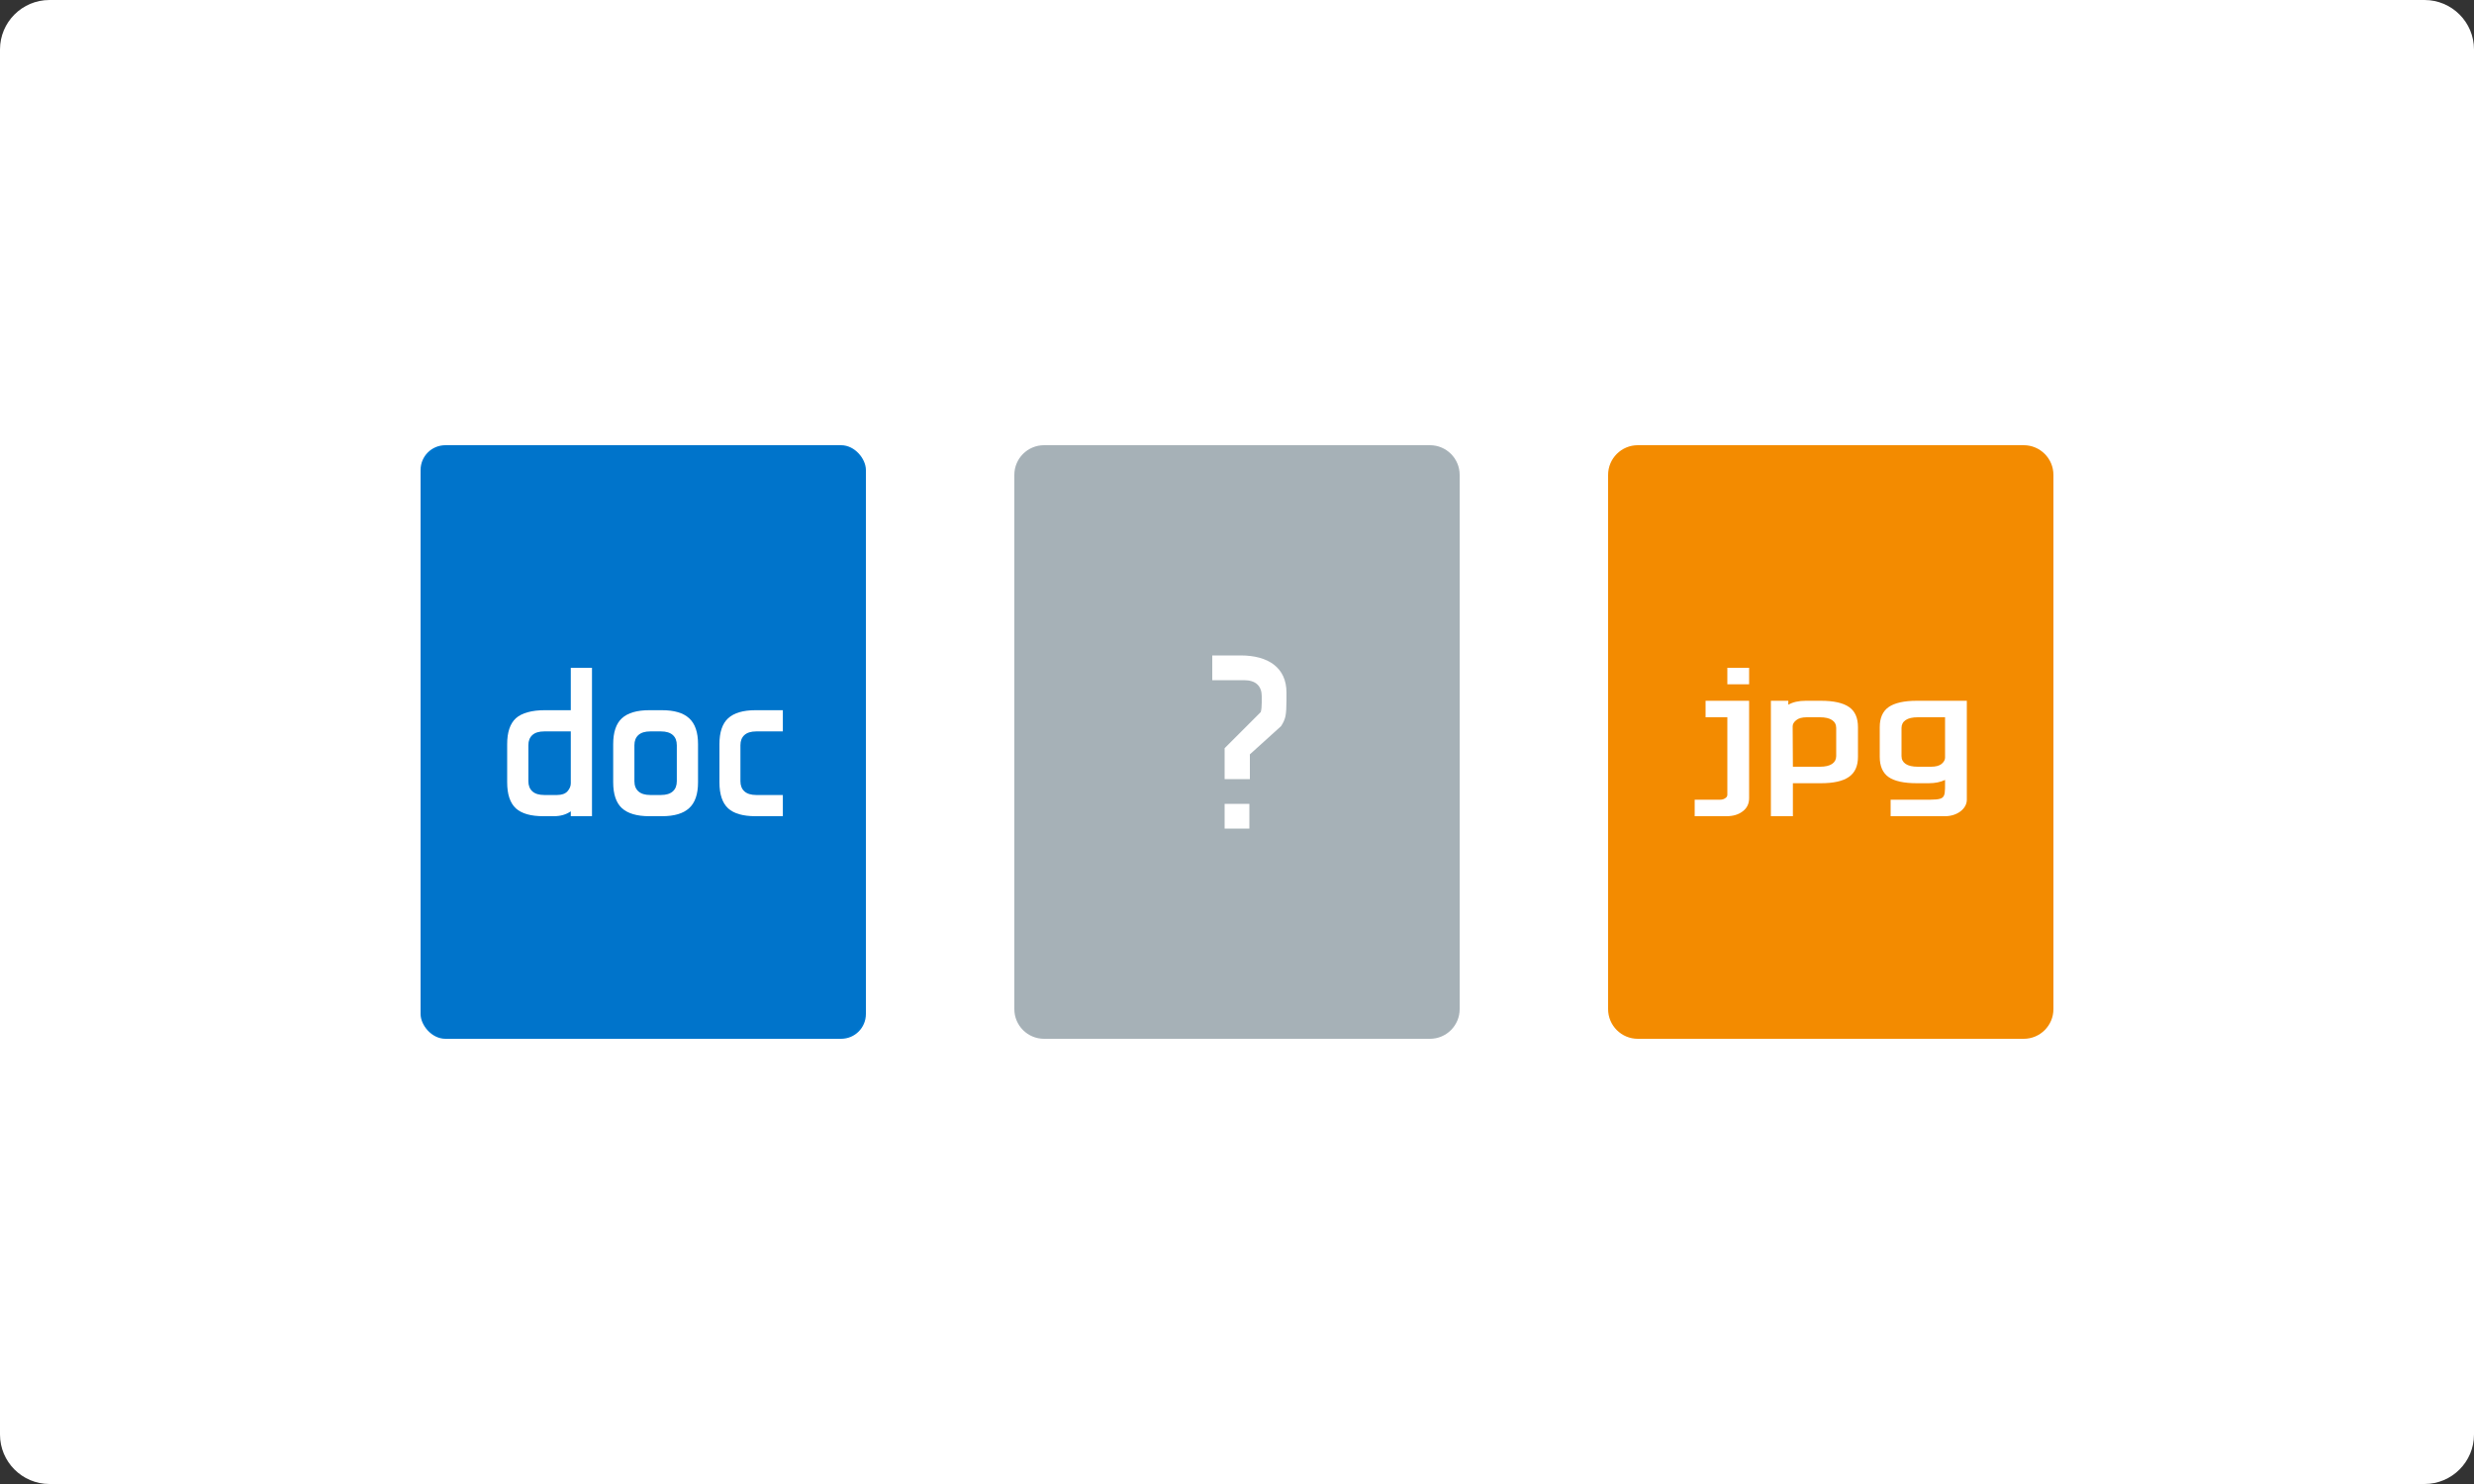 <svg width="200" height="120" viewBox="0 0 200 120" fill="none" xmlns="http://www.w3.org/2000/svg">
  <rect x="0" y="0" width="200" height="120" fill="#333333" stroke="none"/>
  <path
    d="M0 4C0 1.791 1.791 0 4 0H196C198.209 0 200 1.791 200 4V116C200 118.209 198.209 120 196 120H4C1.791 120 0 118.209 0 116V4Z"
    fill="white"
  />
  <rect x="34" y="36" width="36" height="48" rx="2" fill="#0078D2" />
  <path
    d="M67.6 36H36.4C35.075 36 34 37.075 34 38.4V81.6C34 82.925 35.075 84 36.4 84H67.6C68.925 84 70 82.925 70 81.6V38.4C70 37.075 68.925 36 67.6 36Z"
    fill="#004269"
    fill-opacity="0.07"
  />
  <path
    d="M46.143 65.606C45.766 65.869 45.309 66 44.771 66H43.914C42.909 66 42.171 65.789 41.703 65.366C41.234 64.931 41 64.229 41 63.257V60.171C41 59.211 41.234 58.514 41.703 58.08C42.183 57.646 43.023 57.429 44.017 57.429H46.143V54H47.857V66H46.143V65.606ZM45.029 64.286C45.406 64.286 45.686 64.189 45.869 63.994C46.051 63.789 46.143 63.571 46.143 63.343V59.143H44C43.577 59.143 43.257 59.24 43.04 59.434C42.823 59.629 42.714 59.903 42.714 60.257V63.171C42.714 63.526 42.823 63.8 43.04 63.994C43.257 64.189 43.577 64.286 44 64.286H45.029Z"
    fill="white"
  />
  <path
    d="M56.429 63.257C56.429 64.217 56.189 64.914 55.709 65.349C55.24 65.783 54.509 66 53.514 66L52.486 66C51.491 66 50.754 65.783 50.274 65.349C49.806 64.914 49.571 64.217 49.571 63.257V60.171C49.571 59.211 49.806 58.514 50.274 58.08C50.754 57.646 51.491 57.429 52.486 57.429L53.514 57.429C54.509 57.429 55.24 57.646 55.709 58.08C56.189 58.514 56.429 59.211 56.429 60.171V63.257ZM54.714 60.257C54.714 59.903 54.606 59.629 54.389 59.434C54.171 59.24 53.851 59.143 53.429 59.143H52.571C52.149 59.143 51.829 59.24 51.611 59.434C51.394 59.629 51.286 59.903 51.286 60.257V63.171C51.286 63.526 51.394 63.8 51.611 63.994C51.829 64.189 52.149 64.286 52.571 64.286H53.429C53.851 64.286 54.171 64.189 54.389 63.994C54.606 63.8 54.714 63.526 54.714 63.171V60.257Z"
    fill="white"
  />
  <path
    d="M61.074 66C60.069 66 59.331 65.789 58.863 65.366C58.394 64.931 58.16 64.229 58.16 63.257V60.171C58.16 59.211 58.394 58.514 58.863 58.08C59.343 57.646 60.08 57.429 61.074 57.429H63.286V59.143H61.143C60.72 59.143 60.4 59.24 60.183 59.434C59.966 59.629 59.857 59.903 59.857 60.257V63.171C59.857 63.526 59.966 63.8 60.183 63.994C60.4 64.189 60.72 64.286 61.143 64.286H63.286V66H61.074Z"
    fill="white"
  />
  <path
    d="M163.6 36H132.4C131.075 36 130 37.075 130 38.4V81.6C130 82.925 131.075 84 132.4 84H163.6C164.925 84 166 82.925 166 81.6V38.4C166 37.075 164.925 36 163.6 36Z"
    fill="#F38B00"
  />
  <path
    fill-rule="evenodd"
    clip-rule="evenodd"
    d="M141.4 55.333V54H139.64V55.333H141.4ZM139.464 64.547C139.358 64.627 139.212 64.667 139.024 64.667H137V66H139.57C140.109 66 140.549 65.867 140.89 65.6C141.23 65.342 141.4 64.987 141.4 64.533V56.667H137.88V58H139.64V64.267C139.64 64.382 139.581 64.476 139.464 64.547ZM144.568 56.987V56.667H143.16V66H144.938V63.333H147.208C148.229 63.333 148.98 63.164 149.461 62.827C149.954 62.489 150.2 61.947 150.2 61.2V58.8C150.2 58.044 149.959 57.502 149.478 57.173C148.997 56.836 148.241 56.667 147.208 56.667H145.976C145.401 56.667 144.932 56.773 144.568 56.987ZM145.202 58.24C145.389 58.08 145.677 58 146.064 58H147.12C147.554 58 147.883 58.076 148.106 58.227C148.329 58.378 148.44 58.591 148.44 58.867V61.133C148.44 61.409 148.329 61.622 148.106 61.773C147.883 61.924 147.554 62 147.12 62H144.938L144.92 58.733C144.92 58.556 145.014 58.391 145.202 58.24ZM155.92 63.333C156.436 63.333 156.876 63.244 157.24 63.067V63.333C157.24 64.667 157.24 64.667 155.48 64.667H152.84V66H157.24C158.212 66 159 65.403 159 64.667V56.667H154.952C153.931 56.667 153.174 56.836 152.682 57.173C152.201 57.511 151.96 58.053 151.96 58.8V61.2C151.96 61.956 152.201 62.502 152.682 62.84C153.163 63.169 153.919 63.333 154.952 63.333H155.92ZM156.958 61.773C156.771 61.924 156.483 62 156.096 62H155.04C154.606 62 154.277 61.924 154.054 61.773C153.831 61.622 153.72 61.409 153.72 61.133V58.867C153.72 58.591 153.831 58.378 154.054 58.227C154.277 58.076 154.606 58 155.04 58H157.24V61.267C157.24 61.444 157.146 61.613 156.958 61.773Z"
    fill="white"
  />
  <path
    d="M115.6 36H84.4C83.075 36 82 37.075 82 38.4V81.6C82 82.925 83.075 84 84.4 84H115.6C116.925 84 118 82.925 118 81.6V38.4C118 37.075 116.925 36 115.6 36Z"
    fill="#002033"
    fill-opacity="0.35"
  />
  <path
    d="M104 56.64C104 57.2 103.973 57.62 103.92 57.9C103.867 58.167 103.747 58.44 103.56 58.72L101.04 61V63H99V60.5L101.92 57.58C101.973 57.393 102 57.14 102 56.82V56.3C102 55.887 101.88 55.567 101.64 55.34C101.4 55.113 101.033 55 100.54 55H98V53H100.3C102.54 53 104 54 104 56V56.64ZM101 65V67H99V65H101Z"
    fill="white"
  />
</svg>

